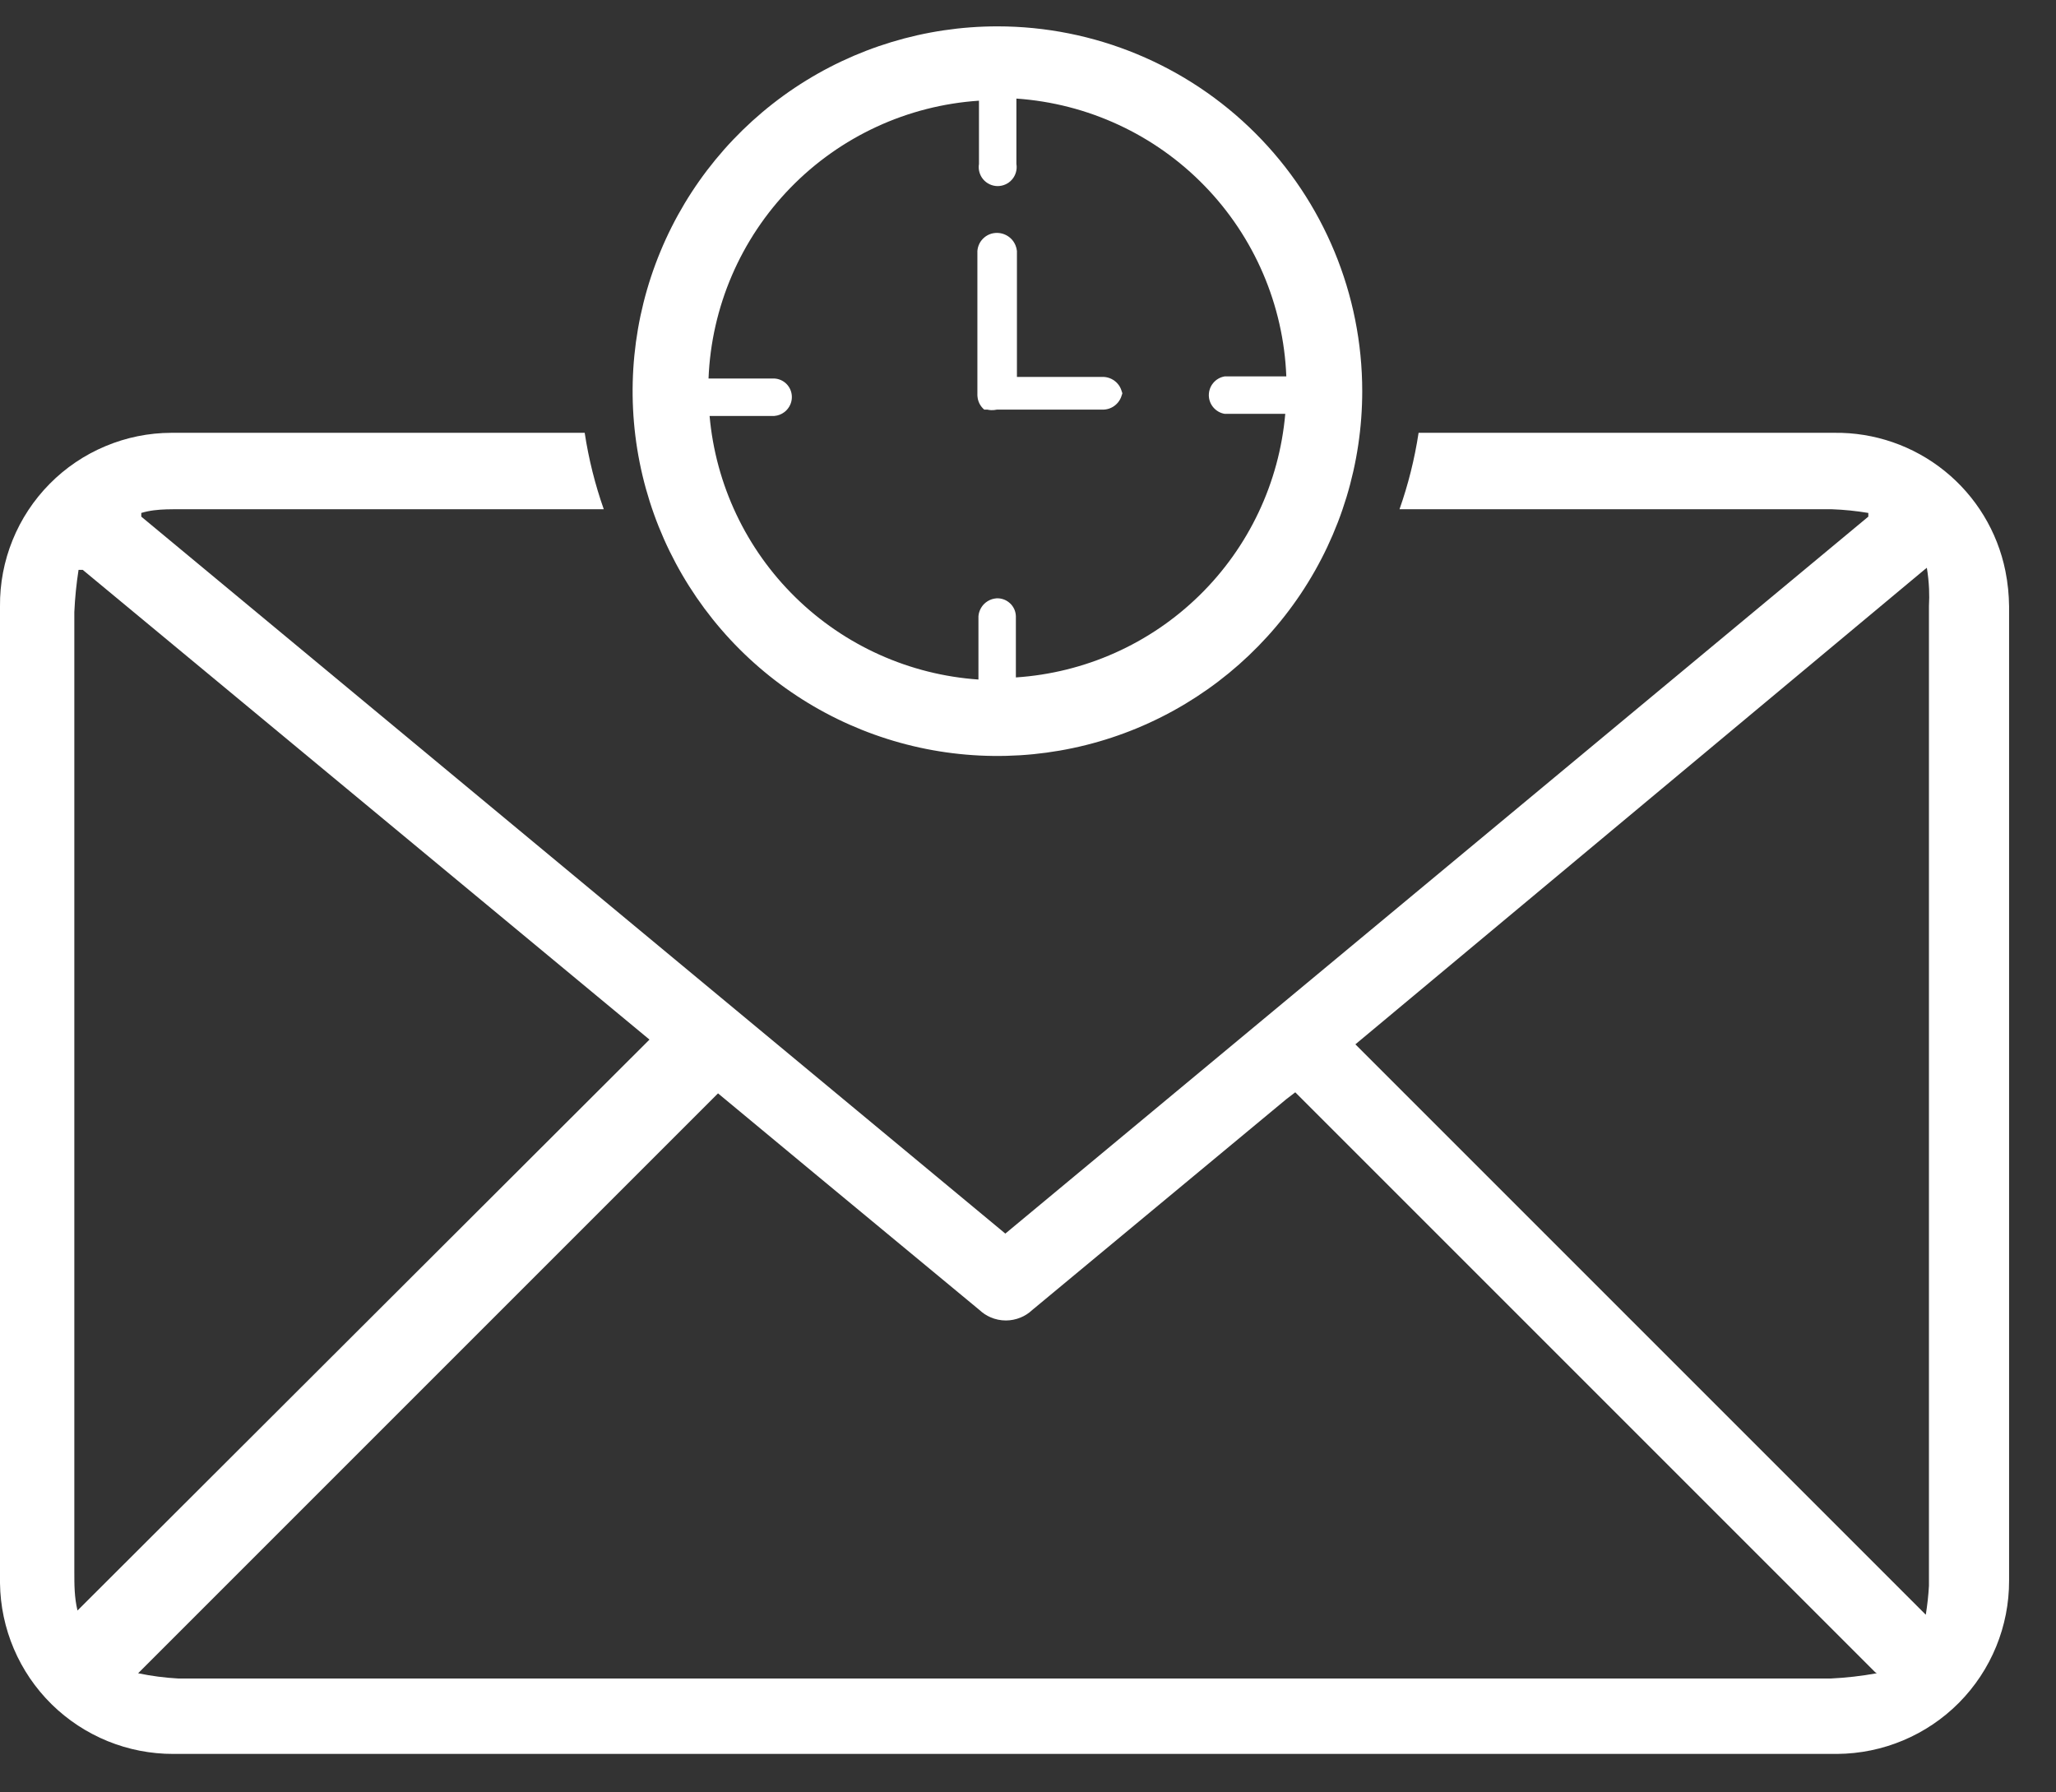 <svg width="39" height="34" viewBox="0 0 39 34" fill="none" xmlns="http://www.w3.org/2000/svg">
<rect x="0" y="0" width="39" height="34" fill="#333333" stroke="none"/>
<path d="M21.29 7.42C21.289 7.434 21.288 7.447 21.286 7.46C21.281 7.431 21.273 7.402 21.261 7.375C21.241 7.327 21.21 7.284 21.171 7.248C21.1 7.183 21.006 7.147 20.91 7.15H19.29V4.76C19.286 4.723 19.277 4.688 19.263 4.654C19.244 4.608 19.216 4.565 19.181 4.53C19.119 4.468 19.037 4.429 18.95 4.42C18.901 4.415 18.851 4.419 18.803 4.433C18.755 4.448 18.711 4.471 18.673 4.503C18.634 4.535 18.603 4.574 18.58 4.618C18.567 4.644 18.557 4.67 18.55 4.698C18.545 4.718 18.542 4.739 18.54 4.76V7.5C18.54 7.511 18.541 7.522 18.543 7.533C18.544 7.546 18.546 7.559 18.549 7.572C18.556 7.599 18.565 7.625 18.576 7.649C18.599 7.696 18.631 7.737 18.67 7.77H18.73C18.754 7.776 18.779 7.779 18.803 7.78C18.839 7.781 18.875 7.778 18.91 7.77H20.91C21.006 7.773 21.1 7.738 21.171 7.672C21.232 7.616 21.273 7.541 21.286 7.46C21.288 7.473 21.289 7.487 21.29 7.5V7.42Z" fill="white"/>
<path fill-rule="evenodd" clip-rule="evenodd" d="M18.92 0.5C17.551 0.5 16.213 0.906 15.075 1.666C13.938 2.427 13.05 3.507 12.527 4.772C12.003 6.036 11.866 7.428 12.133 8.77C12.4 10.112 13.059 11.345 14.027 12.313C14.995 13.281 16.228 13.94 17.57 14.207C18.912 14.474 20.304 14.337 21.568 13.813C22.833 13.289 23.913 12.402 24.674 11.264C25.434 10.127 25.84 8.789 25.84 7.42C25.84 5.585 25.111 3.825 23.813 2.527C22.515 1.229 20.755 0.5 18.92 0.5ZM19.27 12.85V11.69C19.269 11.643 19.258 11.597 19.239 11.554C19.219 11.512 19.192 11.473 19.157 11.442C19.136 11.423 19.113 11.406 19.089 11.393C19.073 11.384 19.055 11.376 19.038 11.37C18.994 11.354 18.947 11.347 18.9 11.35C18.872 11.352 18.844 11.358 18.817 11.366C18.761 11.384 18.709 11.415 18.667 11.457C18.605 11.52 18.567 11.602 18.56 11.69V12.89C17.254 12.8 16.023 12.247 15.088 11.33C14.153 10.414 13.576 9.194 13.46 7.89H14.69C14.758 7.884 14.822 7.86 14.876 7.819C14.897 7.804 14.915 7.787 14.932 7.767C14.994 7.696 15.026 7.604 15.02 7.51C15.015 7.424 14.979 7.343 14.918 7.282C14.857 7.221 14.776 7.185 14.69 7.18H13.44C13.494 5.823 14.048 4.534 14.995 3.561C15.942 2.588 17.215 2 18.57 1.91V3.11C18.561 3.162 18.564 3.215 18.578 3.265C18.592 3.315 18.616 3.362 18.65 3.402C18.684 3.442 18.726 3.474 18.773 3.496C18.821 3.518 18.873 3.53 18.925 3.53C18.977 3.53 19.029 3.518 19.077 3.496C19.094 3.488 19.11 3.479 19.126 3.469C19.154 3.45 19.178 3.428 19.2 3.402C19.234 3.362 19.258 3.315 19.272 3.265C19.286 3.215 19.289 3.162 19.28 3.11V1.87C20.633 1.963 21.904 2.552 22.849 3.525C23.794 4.497 24.347 5.785 24.4 7.14H23.23C23.146 7.154 23.07 7.198 23.015 7.263C22.994 7.287 22.977 7.314 22.964 7.342C22.942 7.39 22.93 7.442 22.93 7.495C22.93 7.58 22.96 7.662 23.015 7.727C23.07 7.792 23.146 7.836 23.23 7.85H24.38C24.266 9.156 23.688 10.379 22.75 11.296C21.813 12.213 20.579 12.764 19.27 12.85Z" fill="white"/>
<path fill-rule="evenodd" clip-rule="evenodd" d="M3.25 8.21H11.091C11.167 8.71 11.289 9.195 11.453 9.66H3.38L3.282 9.66C3.241 9.66 3.2 9.661 3.159 9.662C2.997 9.667 2.839 9.682 2.68 9.73V9.8L19.07 23.4L35.44 9.8V9.73C35.212 9.692 34.981 9.668 34.75 9.66H26.547C26.711 9.195 26.833 8.71 26.909 8.21H34.79C35.552 8.199 36.294 8.455 36.888 8.934C37.481 9.412 37.889 10.083 38.04 10.83C38.063 10.944 38.08 11.06 38.092 11.175C38.102 11.283 38.109 11.391 38.11 11.5V29.98C38.113 30.848 37.771 31.682 37.16 32.299C36.549 32.915 35.718 33.264 34.85 33.27H3.29C2.425 33.273 1.595 32.934 0.978 32.327C0.362 31.72 0.011 30.895 0 30.03V11.5C-0.004 11.07 0.077 10.644 0.239 10.245C0.4 9.847 0.639 9.485 0.941 9.179C1.243 8.873 1.602 8.63 1.999 8.464C2.395 8.297 2.82 8.211 3.25 8.21ZM35.57 31.72L24.57 20.72L24.4 20.85L19.58 24.85C19.514 24.912 19.438 24.961 19.355 24.994C19.268 25.029 19.175 25.048 19.08 25.048C18.979 25.048 18.879 25.027 18.788 24.987C18.712 24.954 18.642 24.908 18.58 24.85L15.5 22.3L13.62 20.74L2.62 31.74C2.874 31.793 3.131 31.826 3.39 31.84H34.72C35.015 31.826 35.309 31.793 35.6 31.74L35.57 31.72ZM1.57 10.81H1.49C1.449 11.075 1.422 11.342 1.41 11.61V29.82C1.41 30.06 1.41 30.3 1.47 30.55L12.32 19.72L1.57 10.81ZM36.5 10.81L25.71 19.81L36.53 30.63C36.559 30.448 36.58 30.264 36.59 30.08V11.5C36.596 11.389 36.597 11.28 36.592 11.171C36.586 11.036 36.572 10.903 36.55 10.77L36.5 10.81Z" fill="white"/>
</svg>
